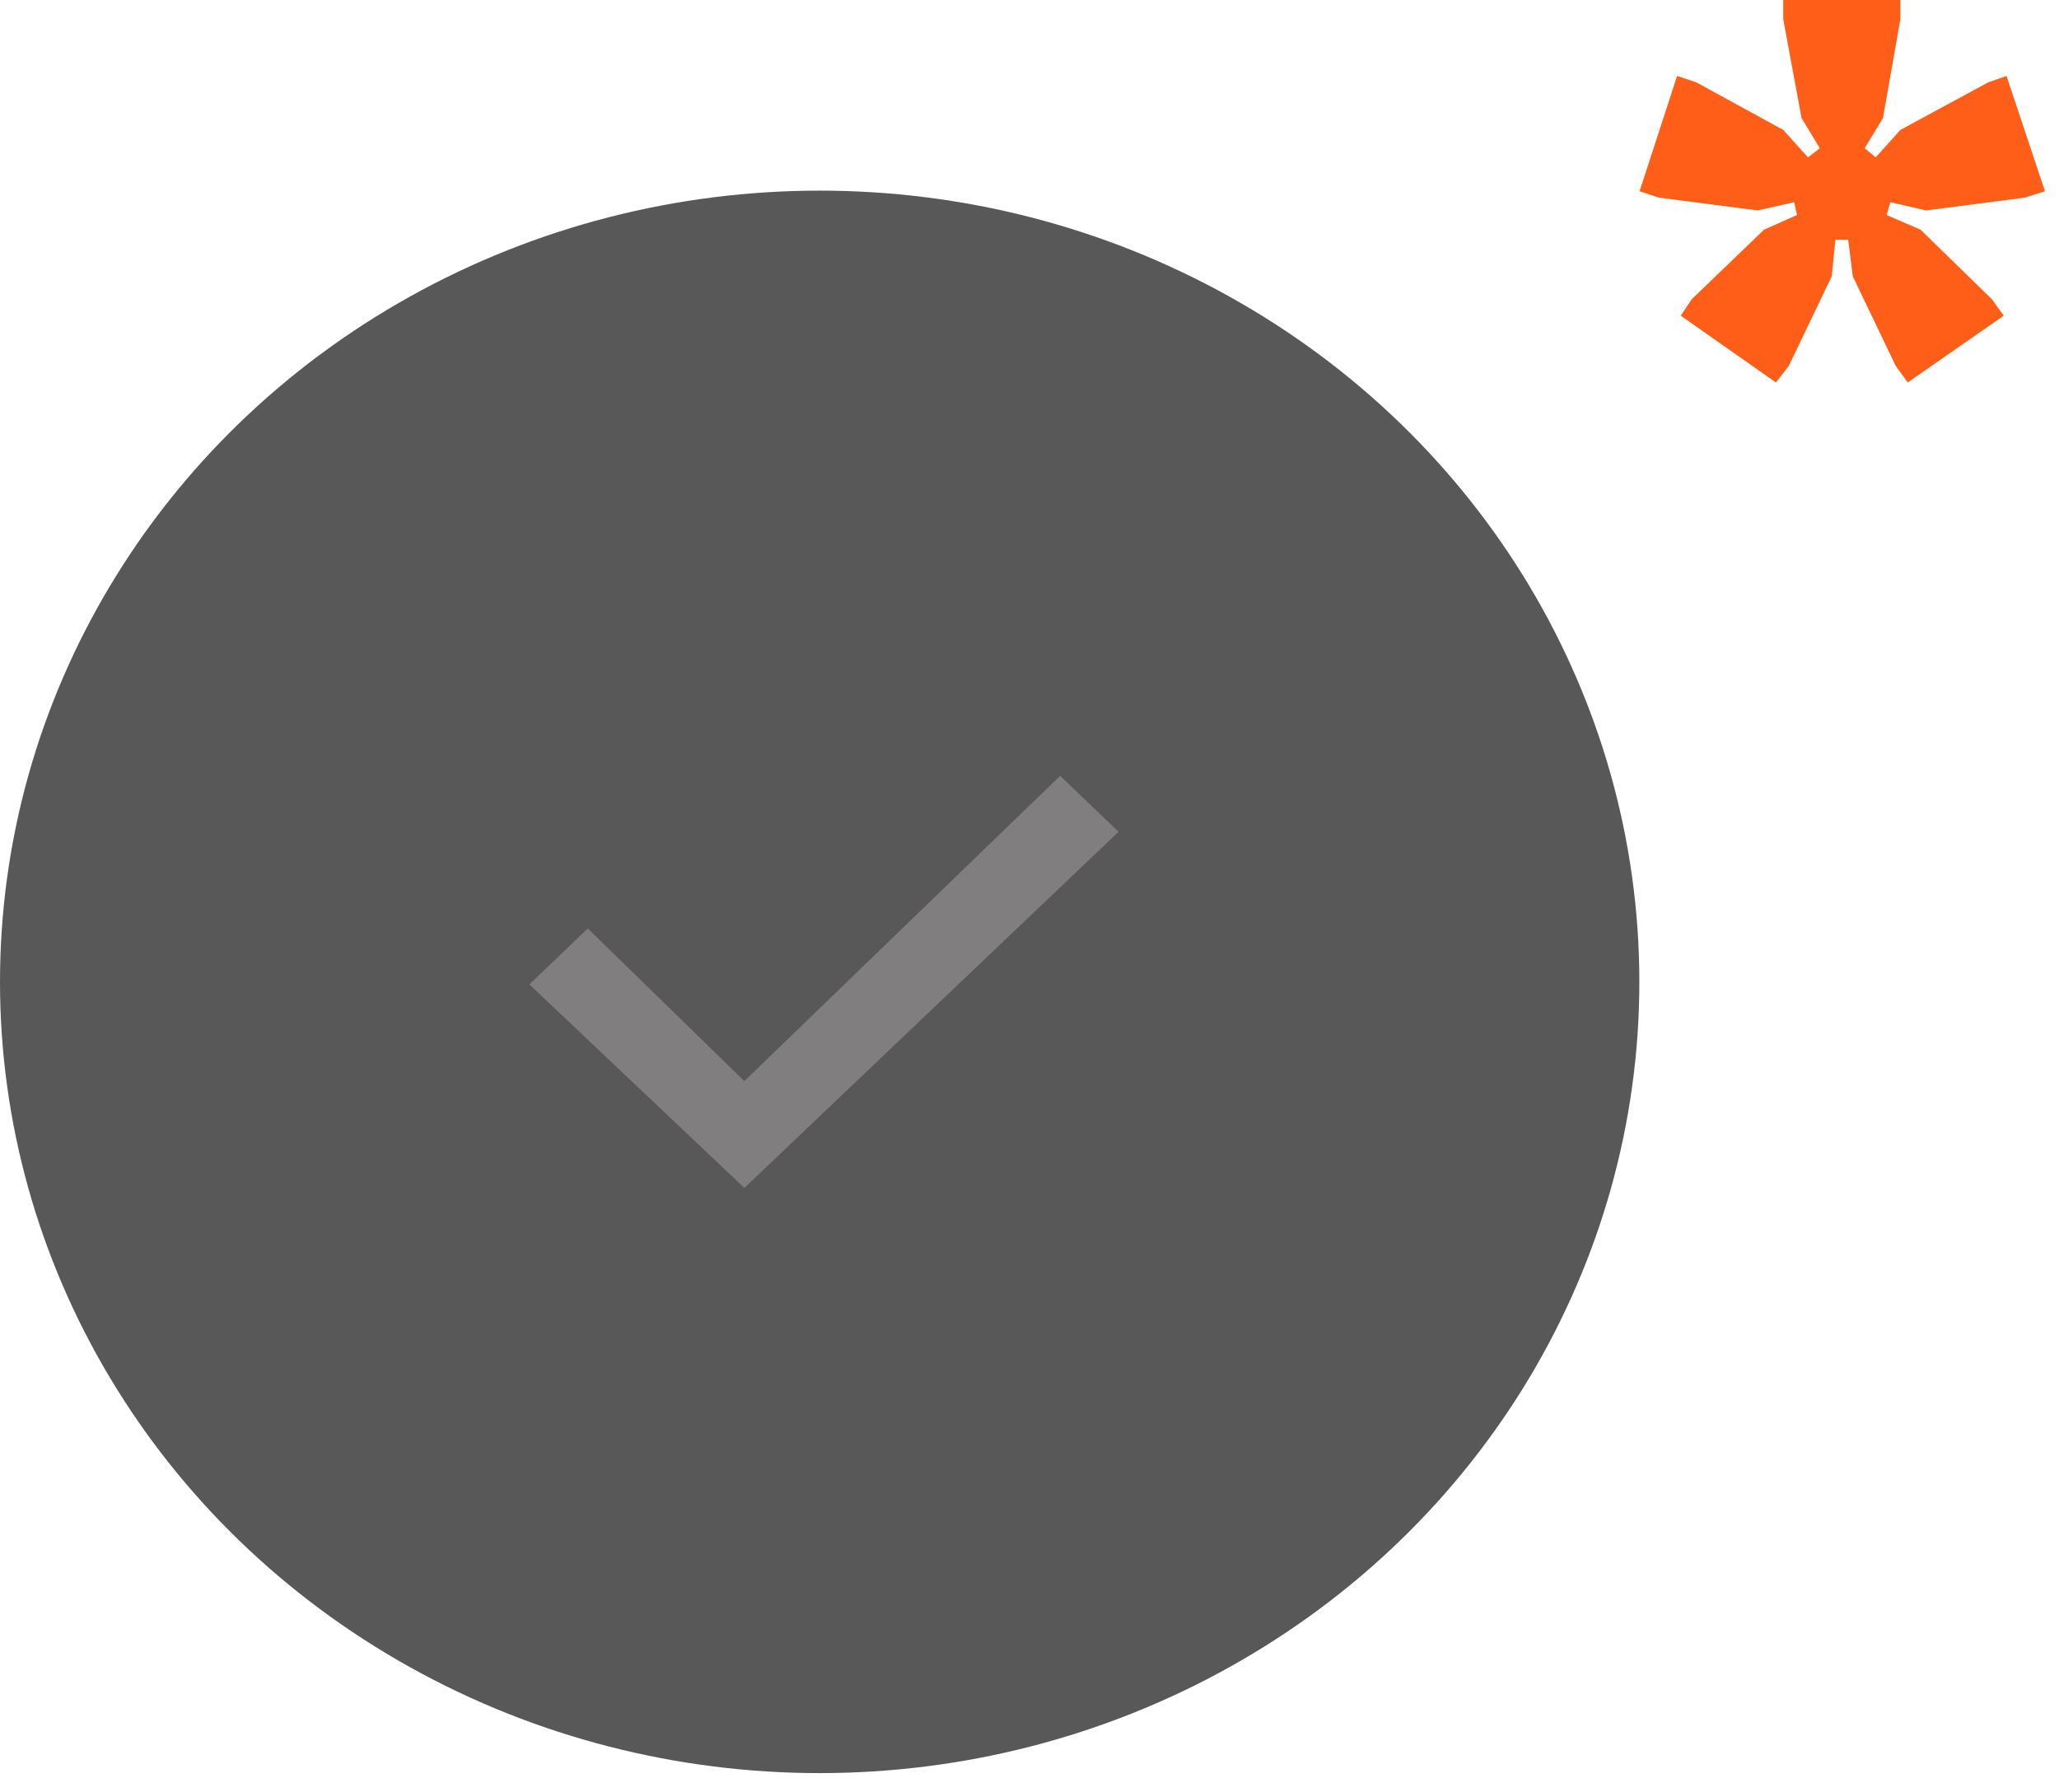 <svg width="54" height="47" viewBox="0 0 54 47" fill="none" xmlns="http://www.w3.org/2000/svg">
<ellipse cx="21.497" cy="25.753" rx="21.497" ry="20.753" fill="#585858"/>
<path d="M19.522 31.158L13.884 25.82L15.415 24.352L19.522 28.355L27.804 20.349L29.336 21.817L19.522 31.158Z" fill="#807e7e"/>
<path d="M46.576 10.032L46.912 9.6L48.04 7.248L48.136 6.288H48.472L48.592 7.248L49.72 9.6L50.032 10.032L52.552 8.28L52.24 7.848L50.368 6.024L49.48 5.64L49.576 5.304L50.512 5.52L53.104 5.184L53.632 5.016L52.624 1.992L52.144 2.16L49.84 3.408L49.192 4.128L48.904 3.888L49.384 3.096L49.84 0.504V0H46.768V0.504L47.248 3.096L47.728 3.888L47.416 4.128L46.768 3.408L44.488 2.16L43.984 1.992L43 5.016L43.504 5.184L46.096 5.52L47.056 5.304L47.128 5.64L46.264 6.024L44.368 7.848L44.08 8.28L46.576 10.032Z" fill="#FF5E18"/>
</svg>

